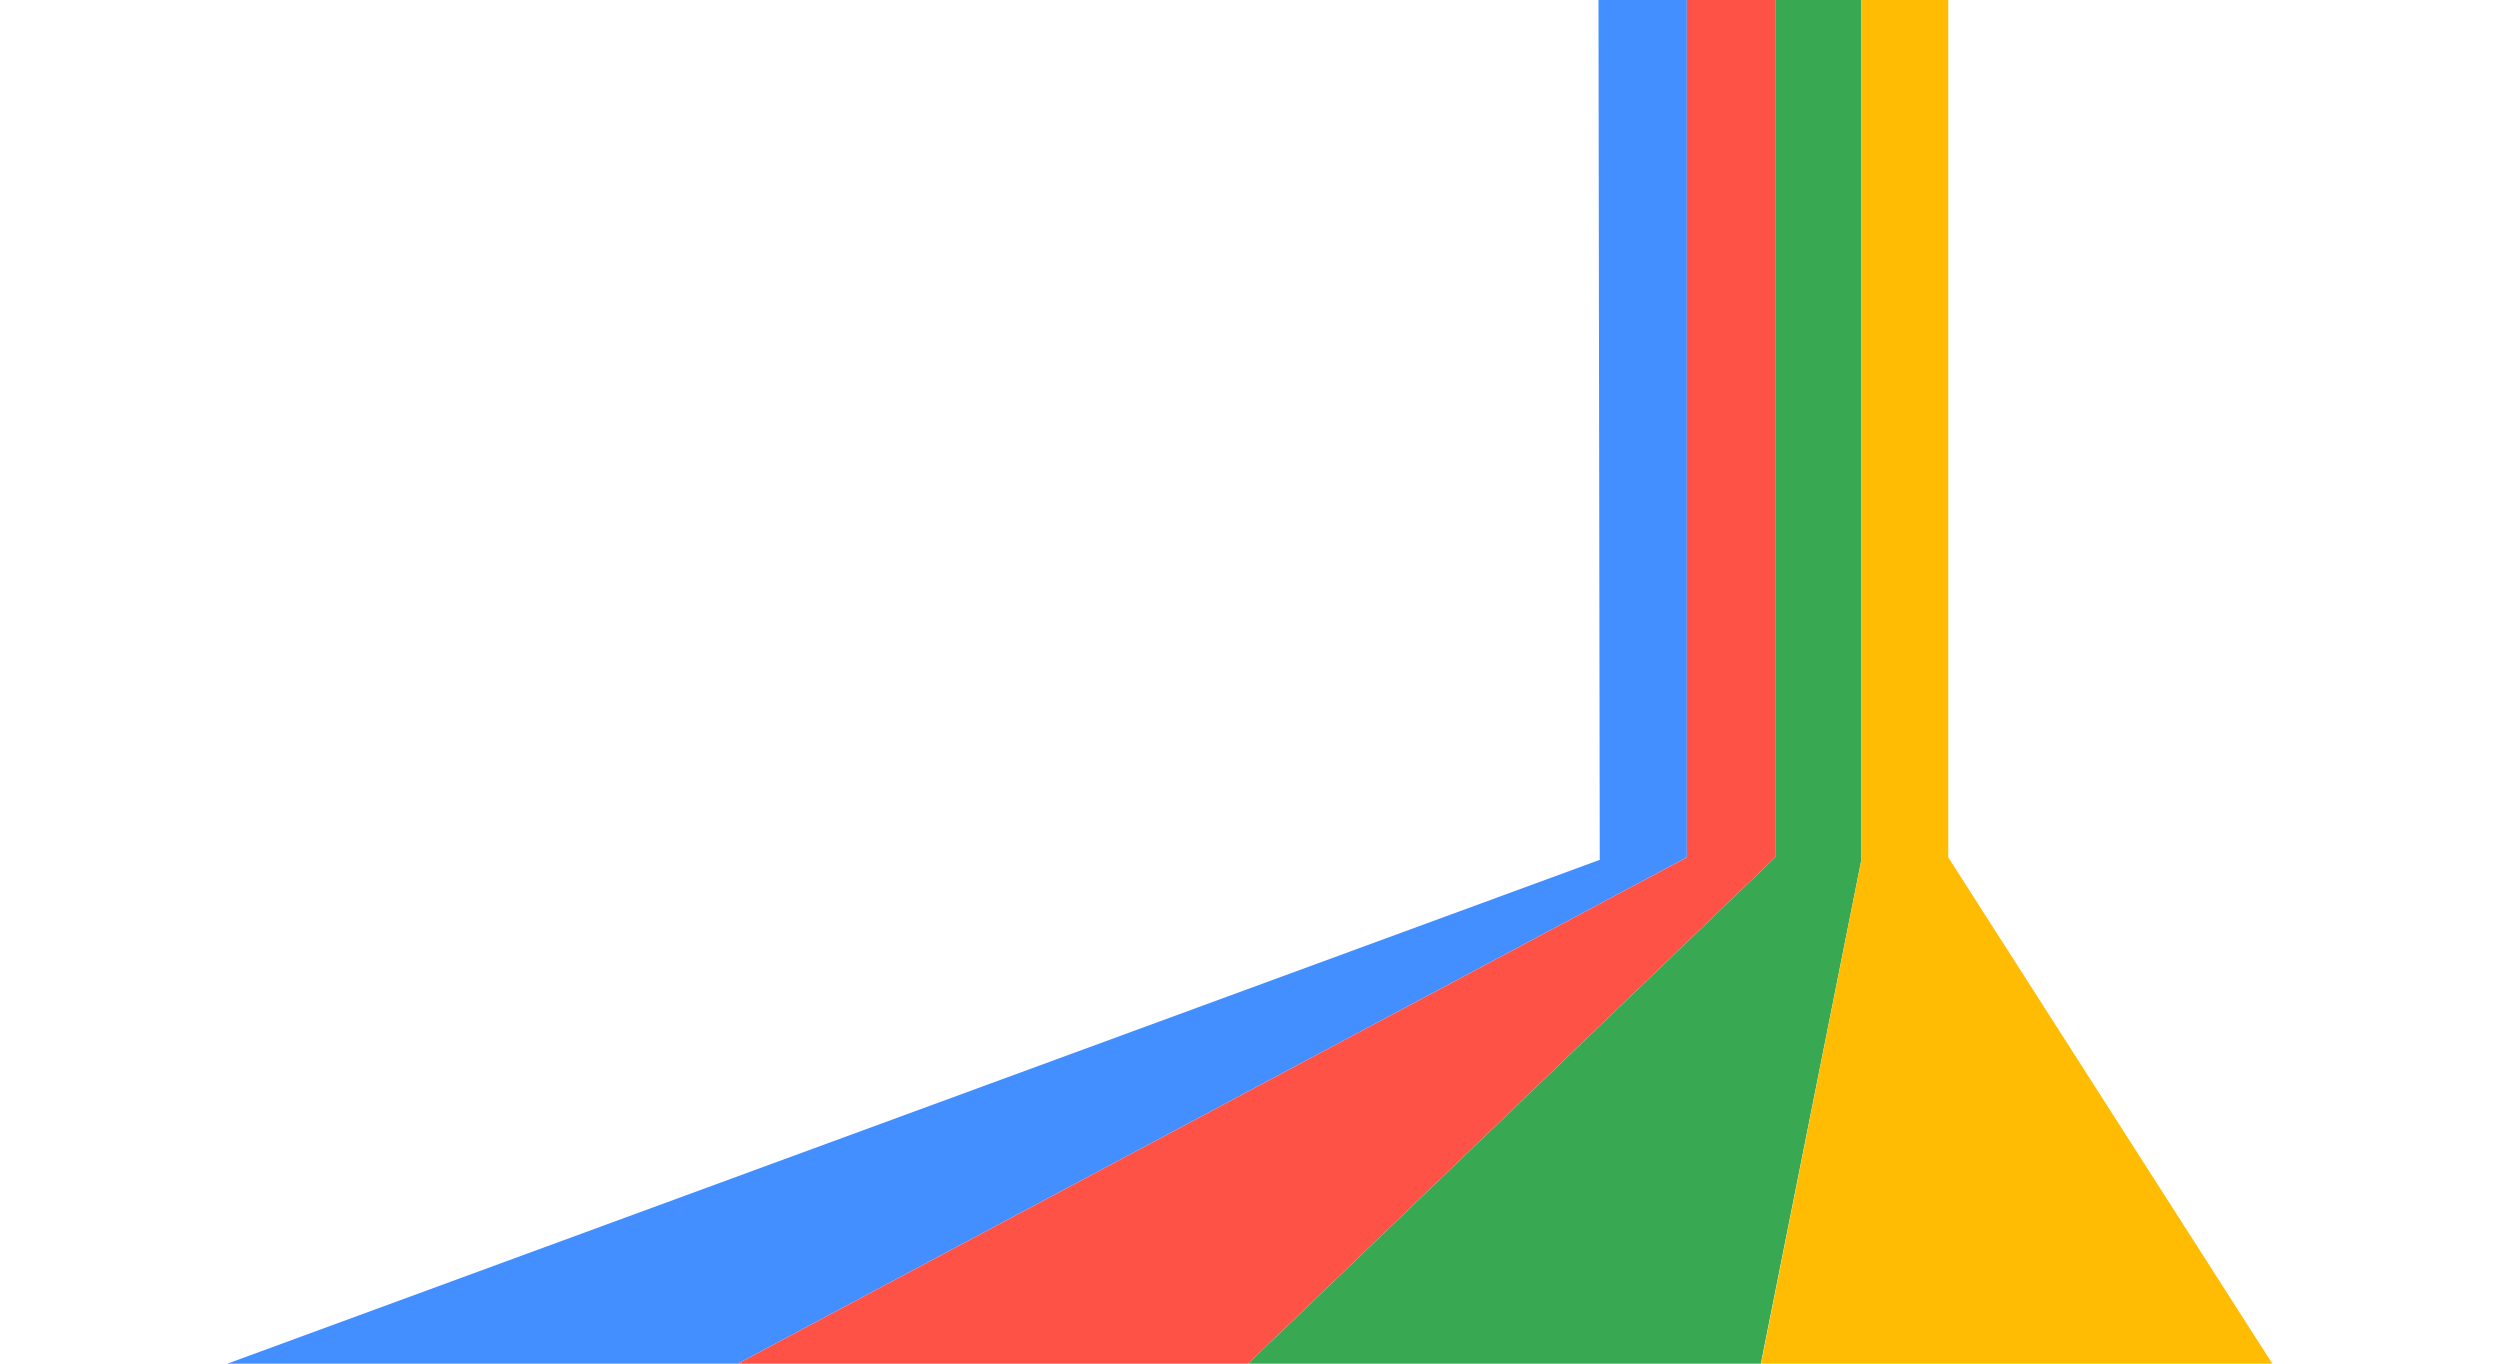 <svg 
xmlns="http://www.w3.org/2000/svg"
viewBox="0 0 1980 1080"
>

<path
  d='M 1266 0 L 1267 681 L 142 1094 L 560 1093 L 1336 679 L 1336 0 Z'
  fill='#438fff'
/>
<path
  d='M 1336 0 L 1336 679 L 560 1093 L 976 1092 L 1406 679 L 1406 0 Z'
  fill='#ff5247'
/>
<path
  d='M 1406 0 L 1406 679 L 976 1092 L 1392 1093 L 1474 682 L 1474 0 Z'
  fill='#38a852'
/>
<path
  d='M 1474 0 L 1474 682 L 1392 1094 L 1808 1093 L 1543 679 L 1543 0 Z'
  fill='#ffbc03'
/>

</svg>